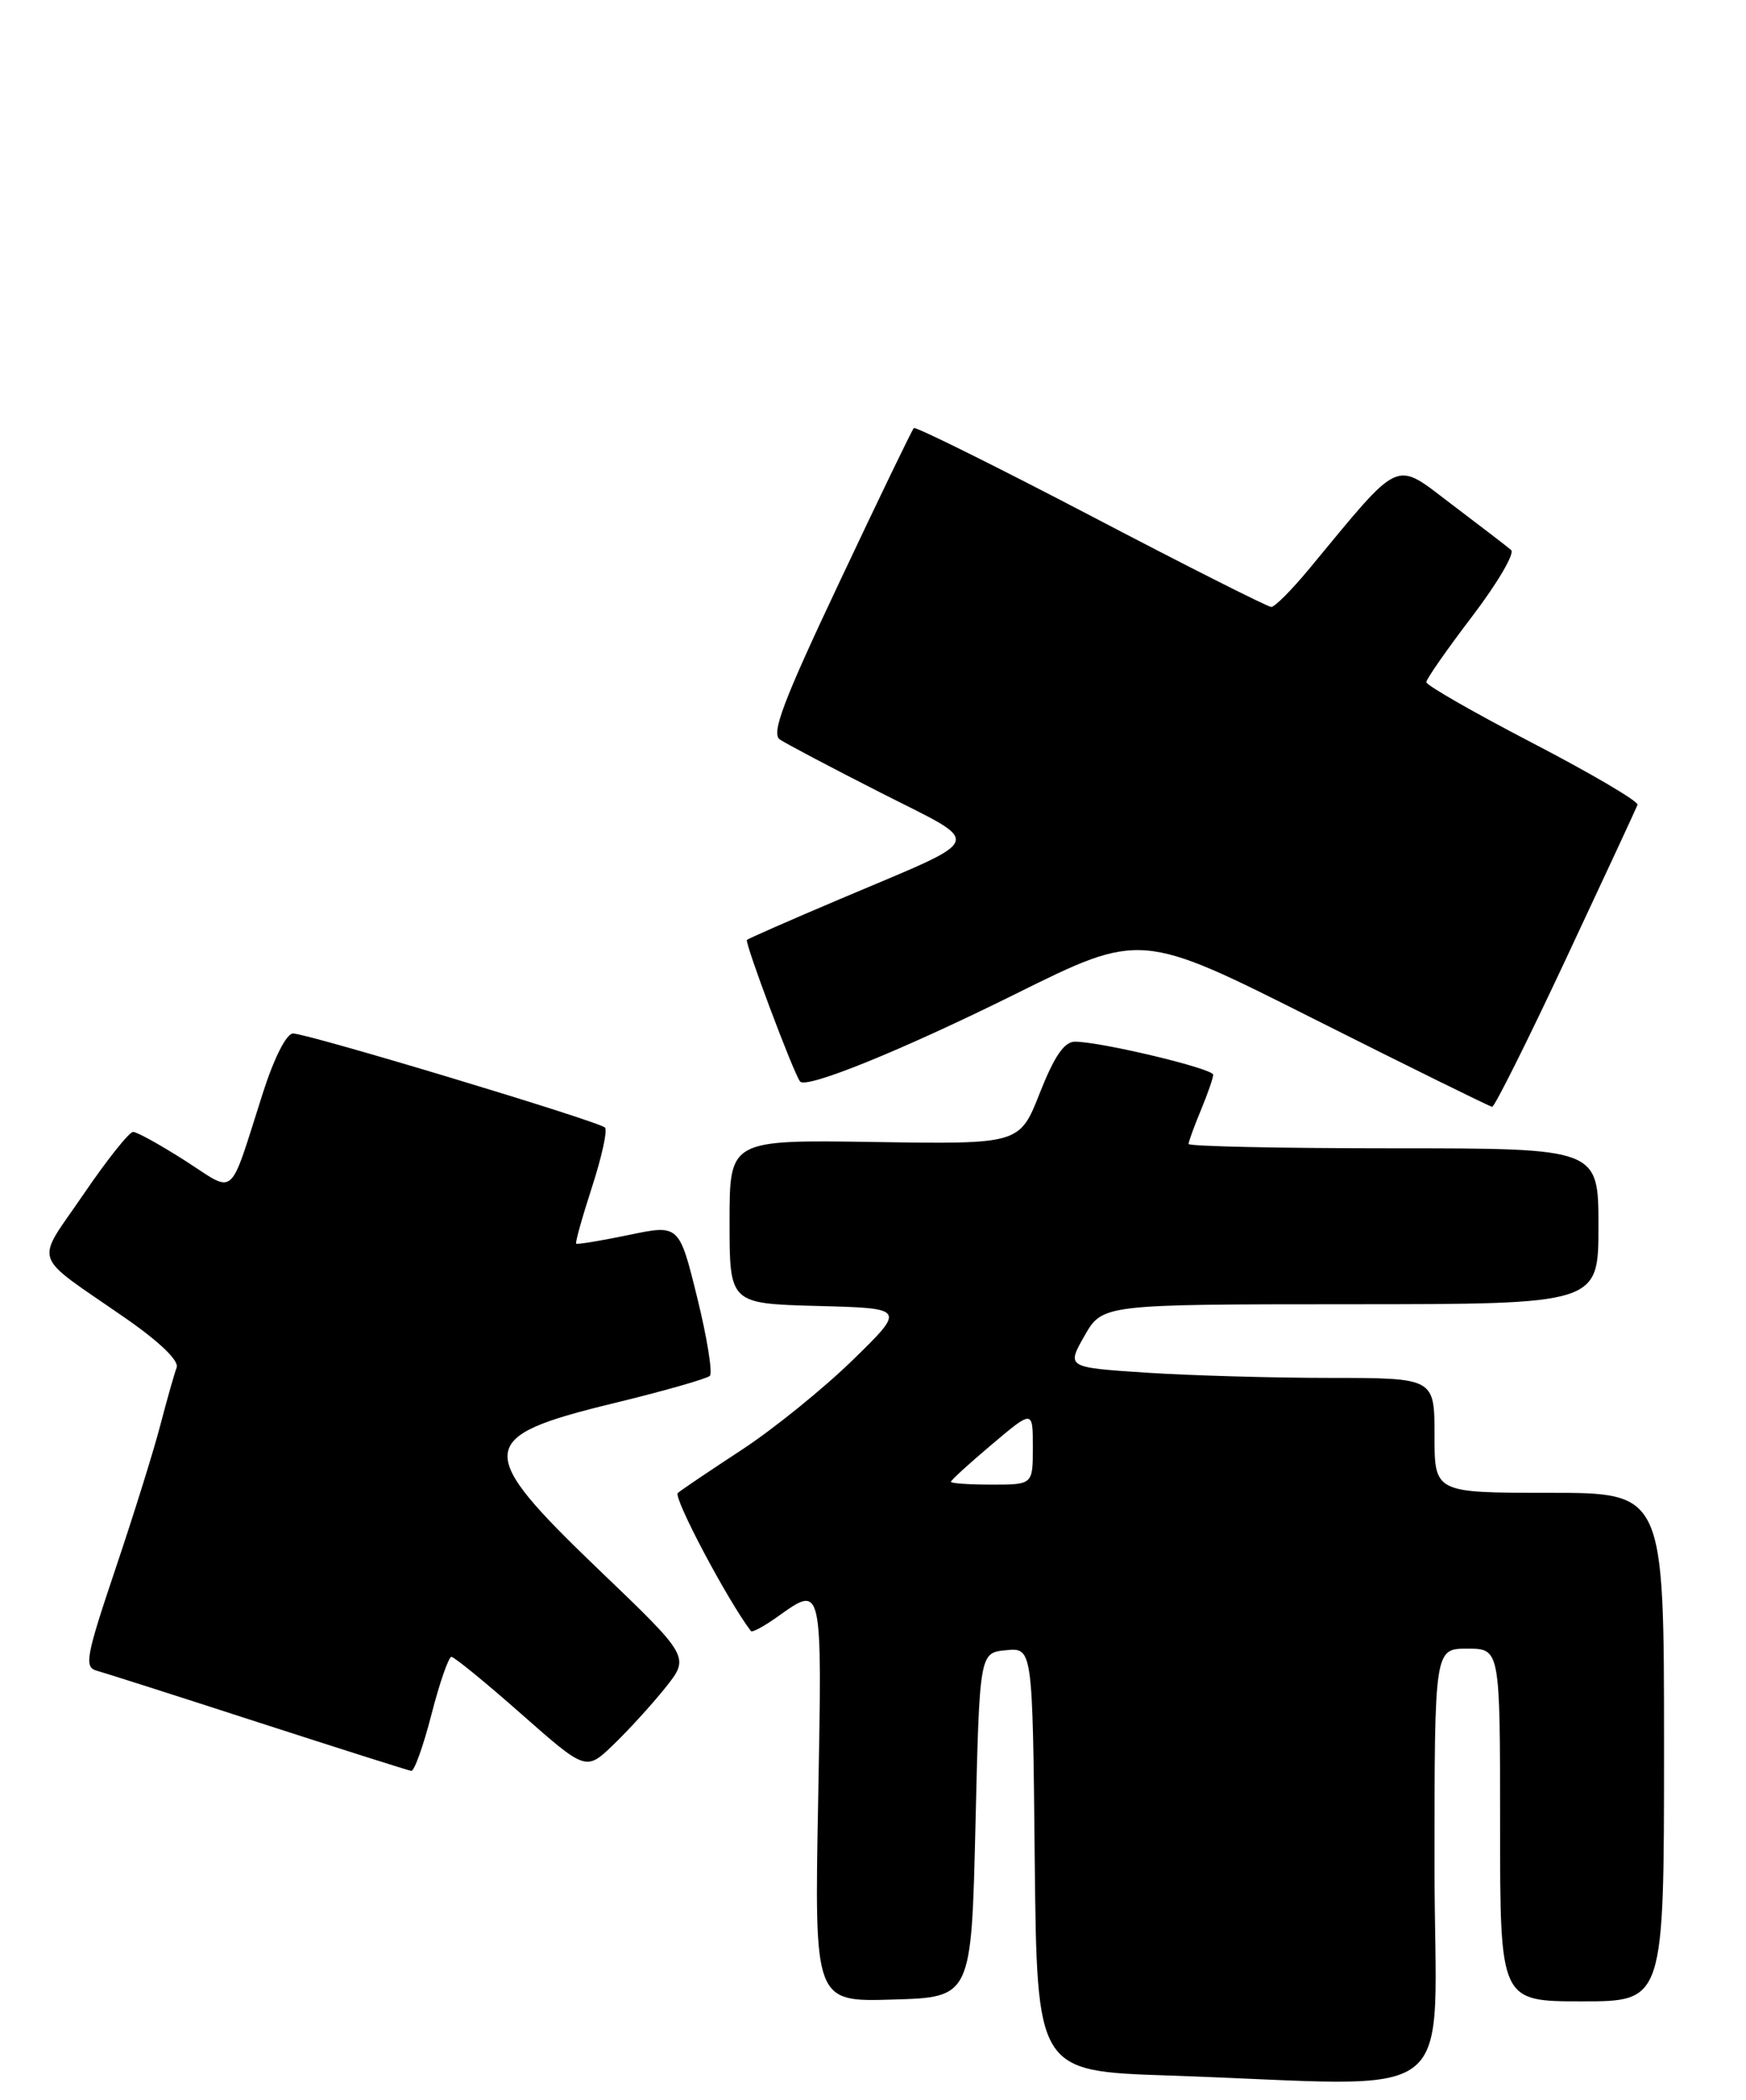 <?xml version="1.0" encoding="UTF-8" standalone="no"?>
<!DOCTYPE svg PUBLIC "-//W3C//DTD SVG 1.1//EN" "http://www.w3.org/Graphics/SVG/1.1/DTD/svg11.dtd" >
<svg xmlns="http://www.w3.org/2000/svg" xmlns:xlink="http://www.w3.org/1999/xlink" version="1.1" viewBox="0 0 213 256">
 <g >
 <path fill="currentColor"
d=" M 175.00 227.50 C 175.00 201.00 175.00 201.00 179.00 201.00 C 183.00 201.00 183.00 201.00 183.00 222.50 C 183.00 244.00 183.00 244.00 193.00 244.00 C 203.00 244.00 203.00 244.00 203.00 213.00 C 203.00 182.00 203.00 182.00 189.00 182.00 C 175.00 182.00 175.00 182.00 175.00 175.00 C 175.00 168.00 175.00 168.00 162.25 167.99 C 155.24 167.99 145.14 167.70 139.80 167.35 C 130.11 166.71 130.11 166.71 132.30 162.86 C 134.50 159.02 134.50 159.02 164.75 159.01 C 195.00 159.00 195.00 159.00 195.00 149.50 C 195.00 140.00 195.00 140.00 170.00 140.00 C 156.25 140.00 145.00 139.76 145.00 139.47 C 145.00 139.18 145.68 137.32 146.50 135.35 C 147.32 133.37 148.00 131.43 148.00 131.03 C 148.00 130.28 134.29 127.00 131.13 127.00 C 129.83 127.00 128.61 128.79 126.85 133.25 C 124.39 139.50 124.39 139.50 106.69 139.23 C 89.00 138.96 89.00 138.96 89.00 148.94 C 89.00 158.93 89.00 158.93 99.75 159.22 C 110.50 159.50 110.50 159.50 104.00 165.84 C 100.42 169.32 94.35 174.23 90.50 176.75 C 86.65 179.27 83.13 181.64 82.69 182.02 C 82.09 182.54 88.76 195.13 91.61 198.86 C 91.76 199.06 93.22 198.27 94.85 197.11 C 100.37 193.18 100.30 192.88 99.81 219.53 C 99.35 244.07 99.35 244.07 108.93 243.78 C 118.50 243.50 118.50 243.50 119.00 222.50 C 119.50 201.50 119.50 201.50 122.73 201.19 C 125.97 200.88 125.97 200.88 126.23 226.69 C 126.50 252.50 126.50 252.50 142.50 253.04 C 179.15 254.27 175.00 257.53 175.00 227.50 Z  M 52.64 209.00 C 53.63 205.15 54.73 202.00 55.07 202.00 C 55.41 202.00 59.25 205.13 63.59 208.96 C 71.49 215.92 71.49 215.92 74.83 212.71 C 76.67 210.94 79.52 207.82 81.17 205.76 C 84.16 202.01 84.16 202.01 73.08 191.40 C 57.84 176.79 57.98 175.18 74.85 171.08 C 80.96 169.60 86.24 168.09 86.60 167.74 C 86.95 167.38 86.26 163.08 85.05 158.18 C 82.85 149.28 82.85 149.28 76.68 150.57 C 73.29 151.27 70.41 151.75 70.29 151.62 C 70.16 151.49 71.03 148.39 72.22 144.72 C 73.41 141.06 74.13 137.79 73.80 137.47 C 73.04 136.70 37.53 126.00 35.75 126.00 C 34.95 126.00 33.45 128.94 32.07 133.25 C 27.84 146.44 28.88 145.54 22.57 141.50 C 19.56 139.58 16.71 138.00 16.24 138.00 C 15.76 138.00 13.03 141.43 10.17 145.63 C 4.24 154.32 3.66 152.63 15.28 160.69 C 19.47 163.59 21.87 165.91 21.55 166.73 C 21.27 167.46 20.37 170.64 19.55 173.78 C 18.73 176.93 16.26 184.83 14.06 191.35 C 10.49 201.96 10.25 203.25 11.78 203.68 C 12.73 203.94 21.60 206.77 31.50 209.98 C 41.40 213.18 49.80 215.85 50.17 215.90 C 50.54 215.96 51.65 212.85 52.64 209.00 Z  M 191.03 116.92 C 195.69 106.98 199.62 98.52 199.77 98.12 C 199.92 97.72 194.18 94.34 187.02 90.62 C 179.86 86.90 174.00 83.55 174.00 83.17 C 174.00 82.79 176.52 79.18 179.60 75.14 C 182.68 71.10 184.81 67.46 184.35 67.06 C 183.88 66.65 180.62 64.15 177.10 61.49 C 169.98 56.11 171.12 55.59 159.68 69.39 C 157.58 71.93 155.51 74.00 155.09 74.00 C 154.66 74.00 144.76 69.01 133.09 62.90 C 121.41 56.80 111.69 51.98 111.48 52.19 C 111.27 52.39 107.20 60.81 102.44 70.90 C 95.53 85.52 94.05 89.43 95.14 90.16 C 95.89 90.67 101.43 93.59 107.45 96.65 C 120.17 103.12 120.63 101.91 102.50 109.60 C 96.45 112.16 91.33 114.41 91.12 114.59 C 90.81 114.87 96.78 130.78 97.60 131.85 C 98.33 132.80 110.05 128.04 123.83 121.21 C 139.17 113.60 139.17 113.60 160.33 124.25 C 171.97 130.10 181.74 134.91 182.03 134.94 C 182.32 134.97 186.37 126.87 191.03 116.92 Z  M 116.00 180.66 C 116.00 180.47 118.25 178.42 121.00 176.10 C 126.00 171.88 126.00 171.88 126.00 176.44 C 126.00 181.00 126.00 181.00 121.00 181.00 C 118.25 181.00 116.00 180.85 116.00 180.66 Z "/>
</g>
</svg>